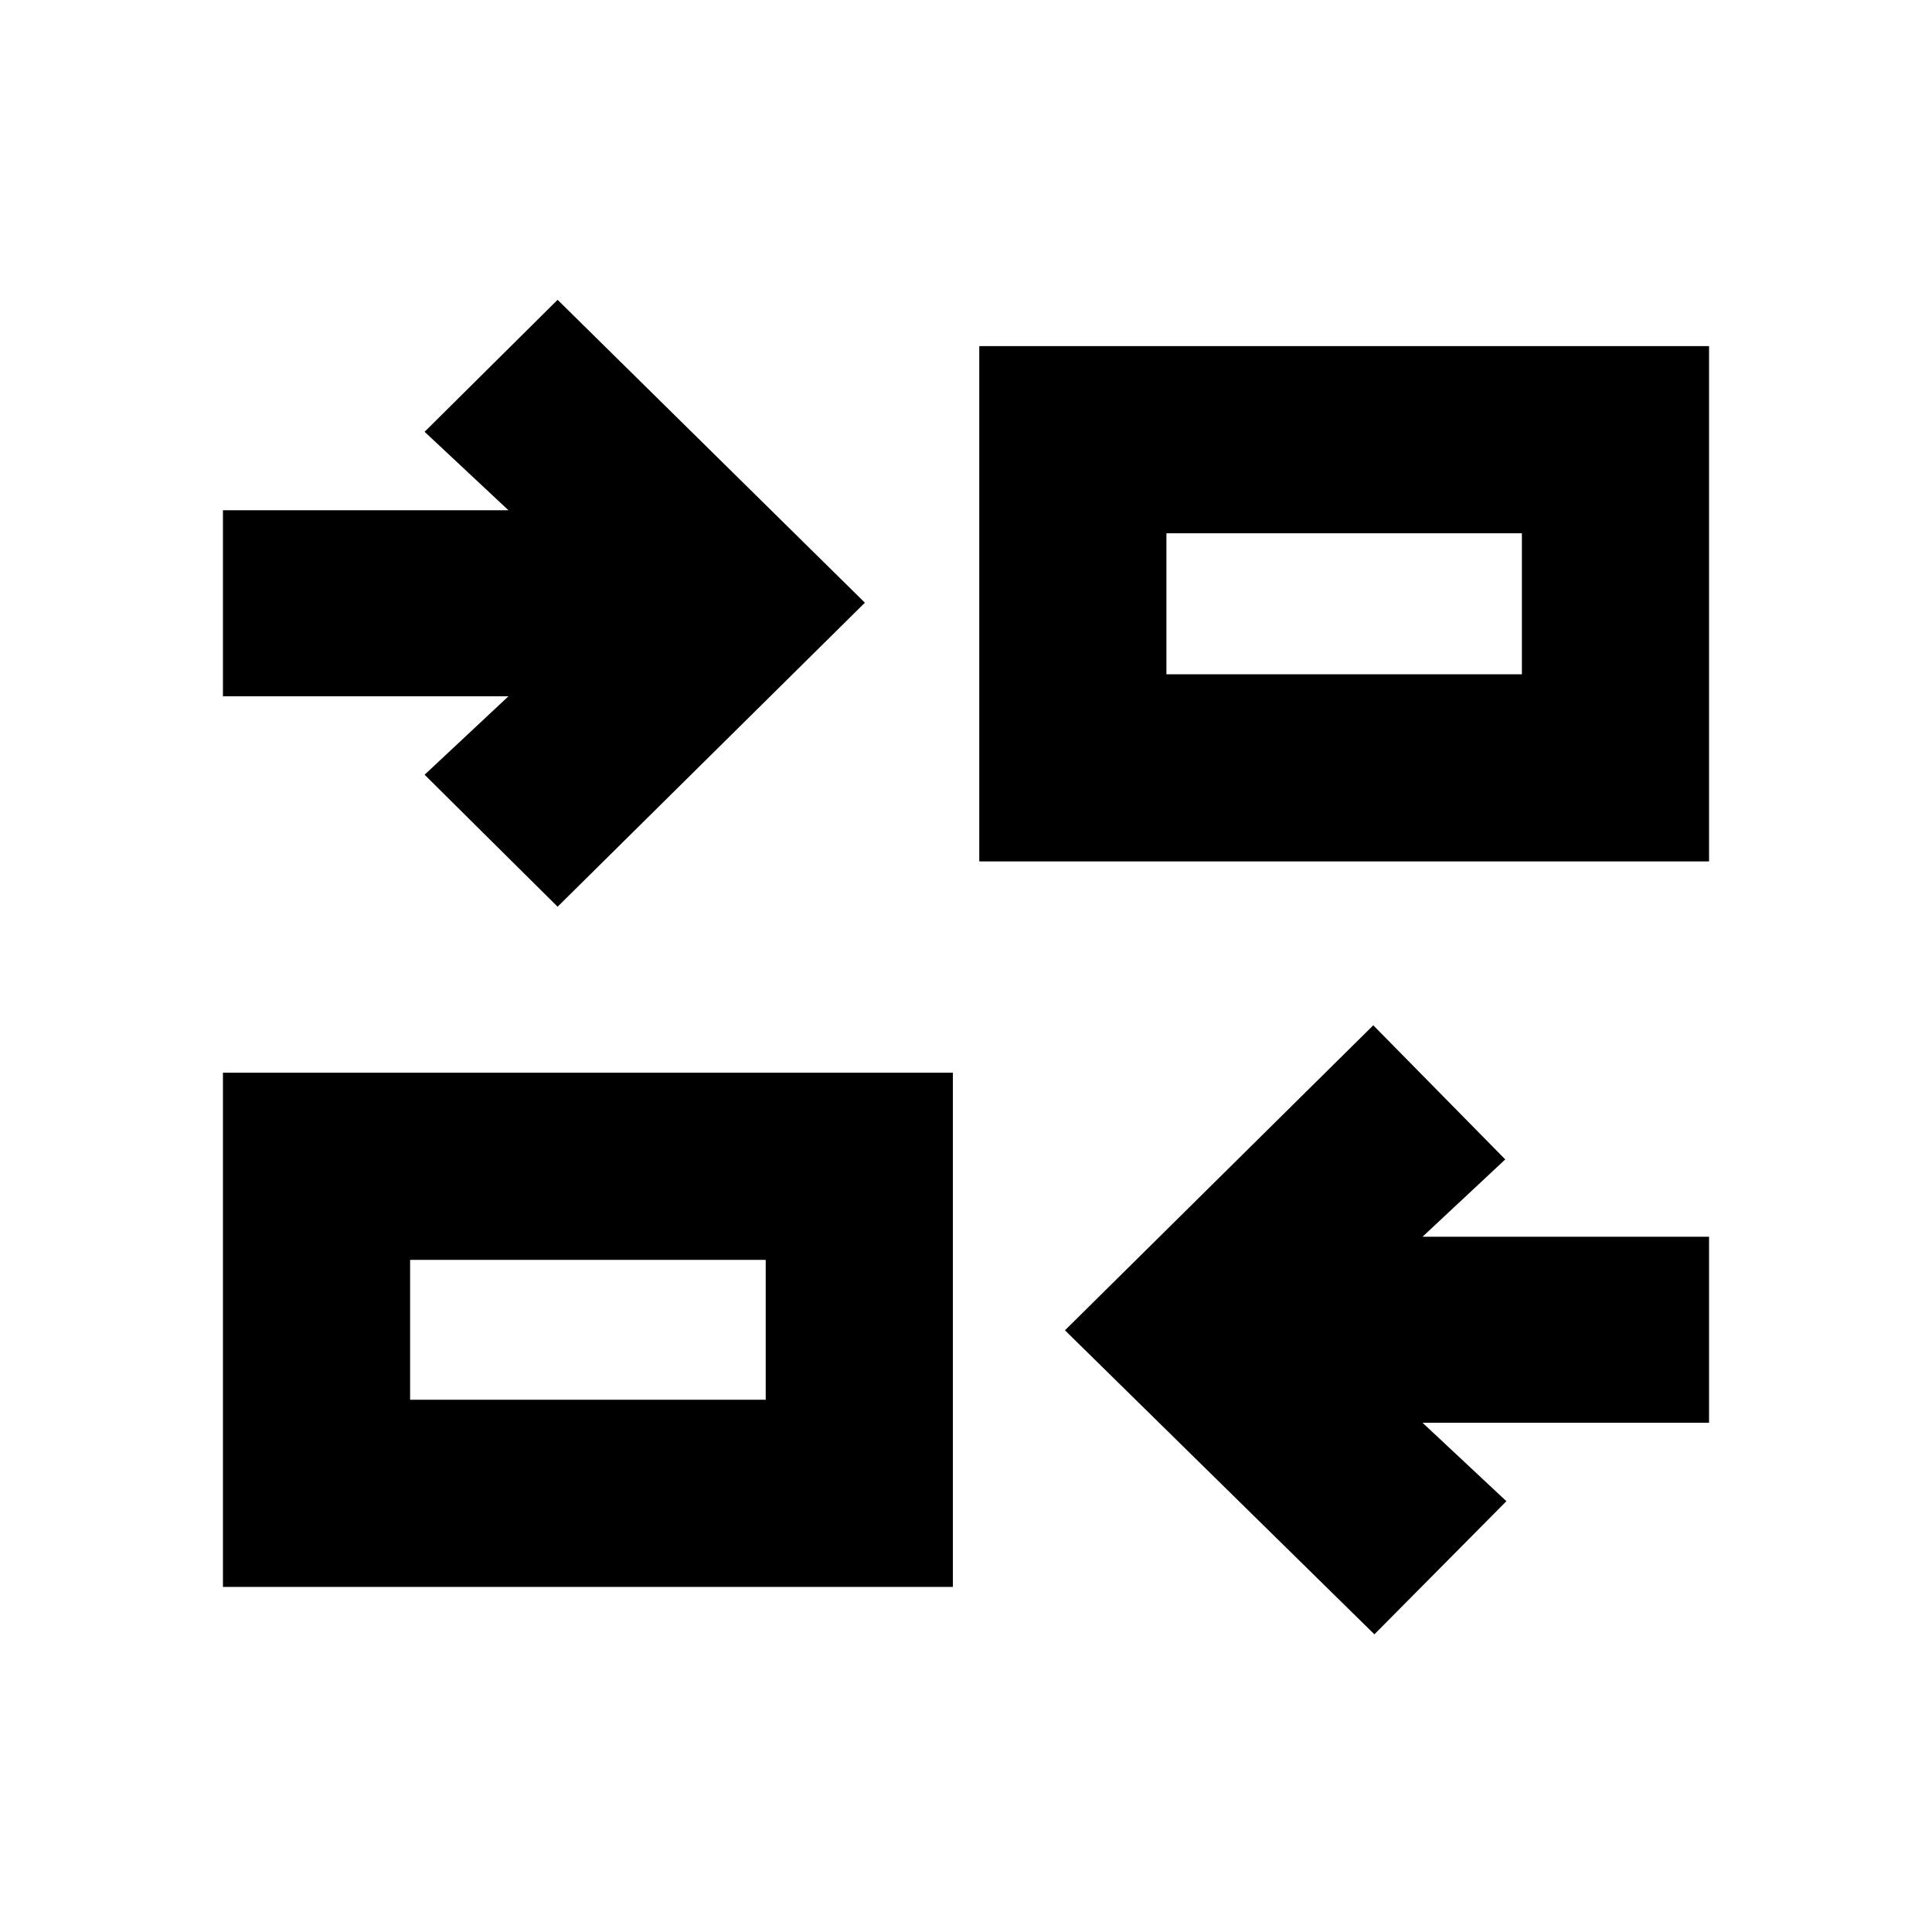 <svg xmlns="http://www.w3.org/2000/svg" height="20" viewBox="0 -960 960 960" width="20"><path d="M682.93-147.91 529.17-298.98l153.2-151.56 65.59 66.65-41.11 38.41h142.37v92.44H706.85l41.67 38.98-65.59 66.15Zm-572.15-23.57v-255.5h362.7v255.5h-362.7Zm93-93h176.7v-69.5h-176.7v69.5Zm73.29-244.98-66.09-65.58 41.67-38.98H110.78v-92.44h141.87l-41.67-38.98 66.09-65.58 152.69 150.5-152.69 151.06Zm209.52-22.5v-256.06h362.63v256.06H486.59Zm93-93h176.63v-70.06H579.59v70.06ZM380.48-264.48v-69.5 69.5Zm199.11-360.48v-70.06 70.06Z"/></svg>
